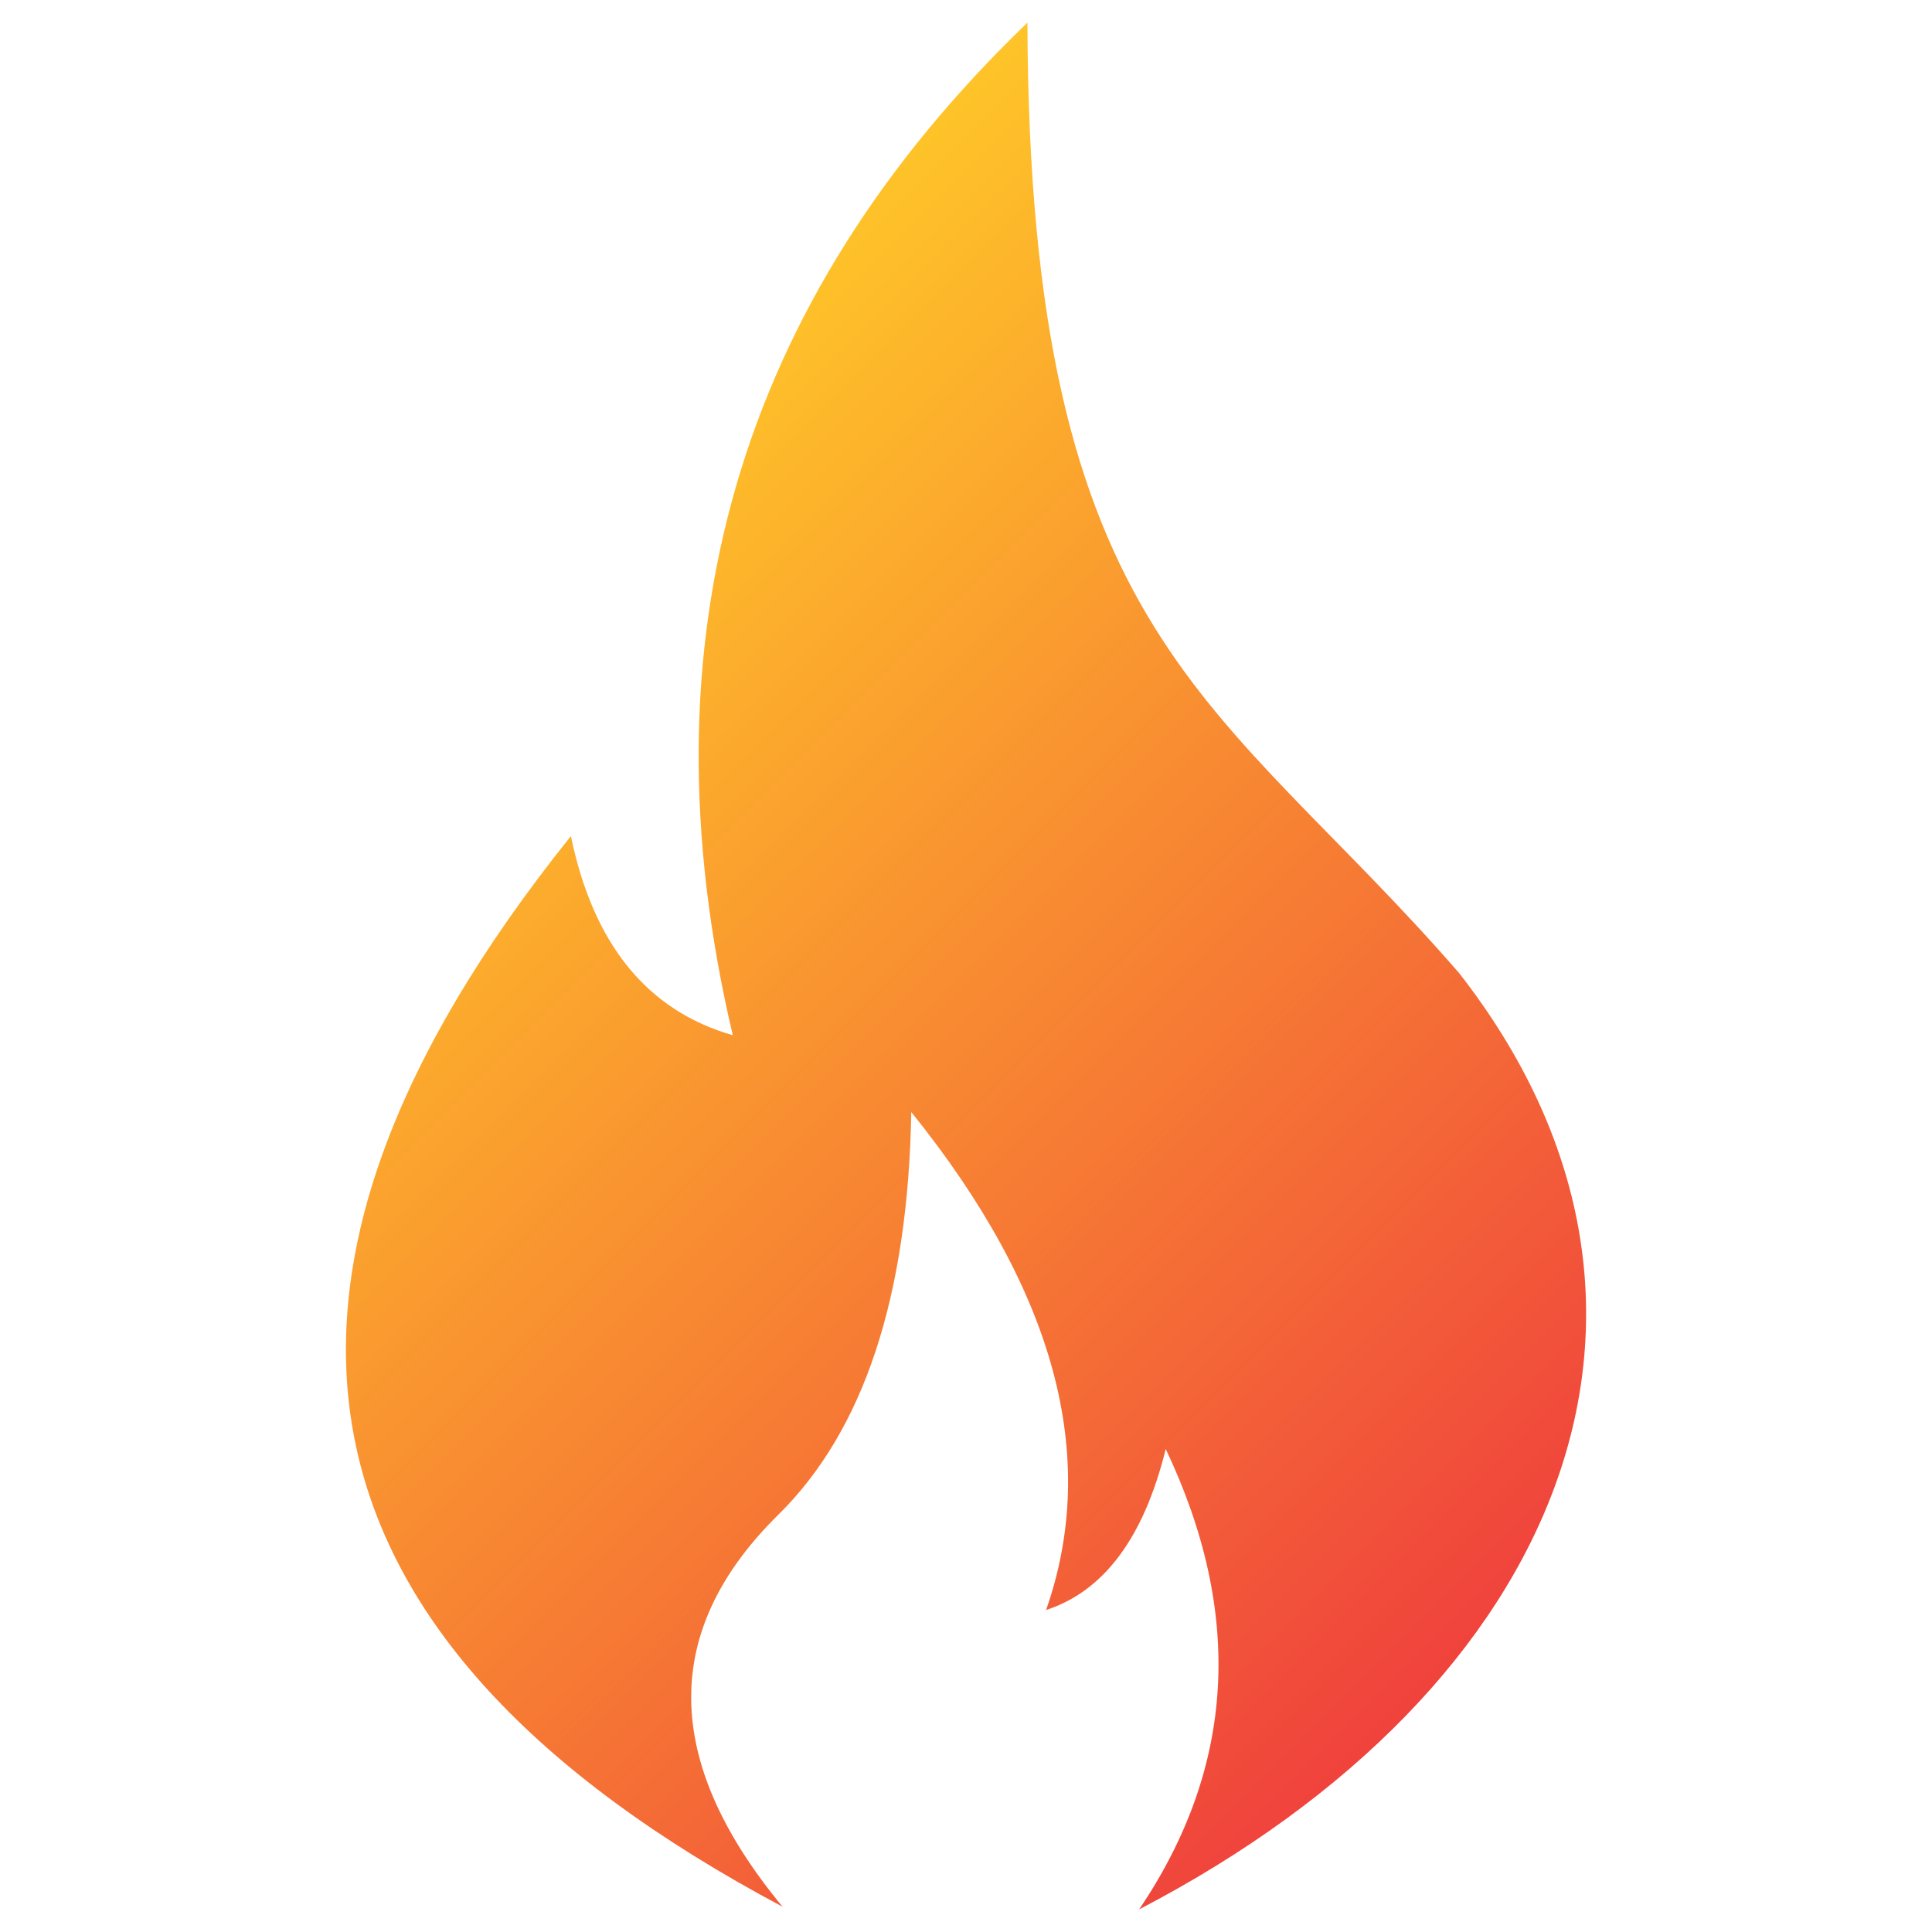 <svg width="24" height="24" viewBox="0 0 24 24" fill="none" xmlns="http://www.w3.org/2000/svg">
<path fill-rule="evenodd" clip-rule="evenodd" d="M14.151 23.719C15.344 21.954 15.454 20.048 14.481 18C14.21 19.099 13.715 19.765 12.995 20C13.663 18.092 13.105 16.03 11.32 13.814C11.281 16.102 10.731 17.769 9.67 18.815C8.208 20.254 8.225 21.878 9.721 23.686C3.51 20.381 2.633 15.947 7.092 10.386C7.369 11.729 8.039 12.554 9.103 12.86C7.943 7.939 9.163 3.746 12.763 0.281C12.785 7.971 15.143 8.654 18.125 12.087C21.344 16.206 19.452 20.96 14.151 23.719Z" fill="url(#paint0_linear_104_784)"/>
<defs>
<linearGradient id="paint0_linear_104_784" x1="19.196" y1="20.427" x2="5.482" y2="6.714" gradientUnits="userSpaceOnUse">
<stop stop-color="#EF3E3D"/>
<stop offset="1" stop-color="#FFC828"/>
</linearGradient>
</defs>
</svg>
